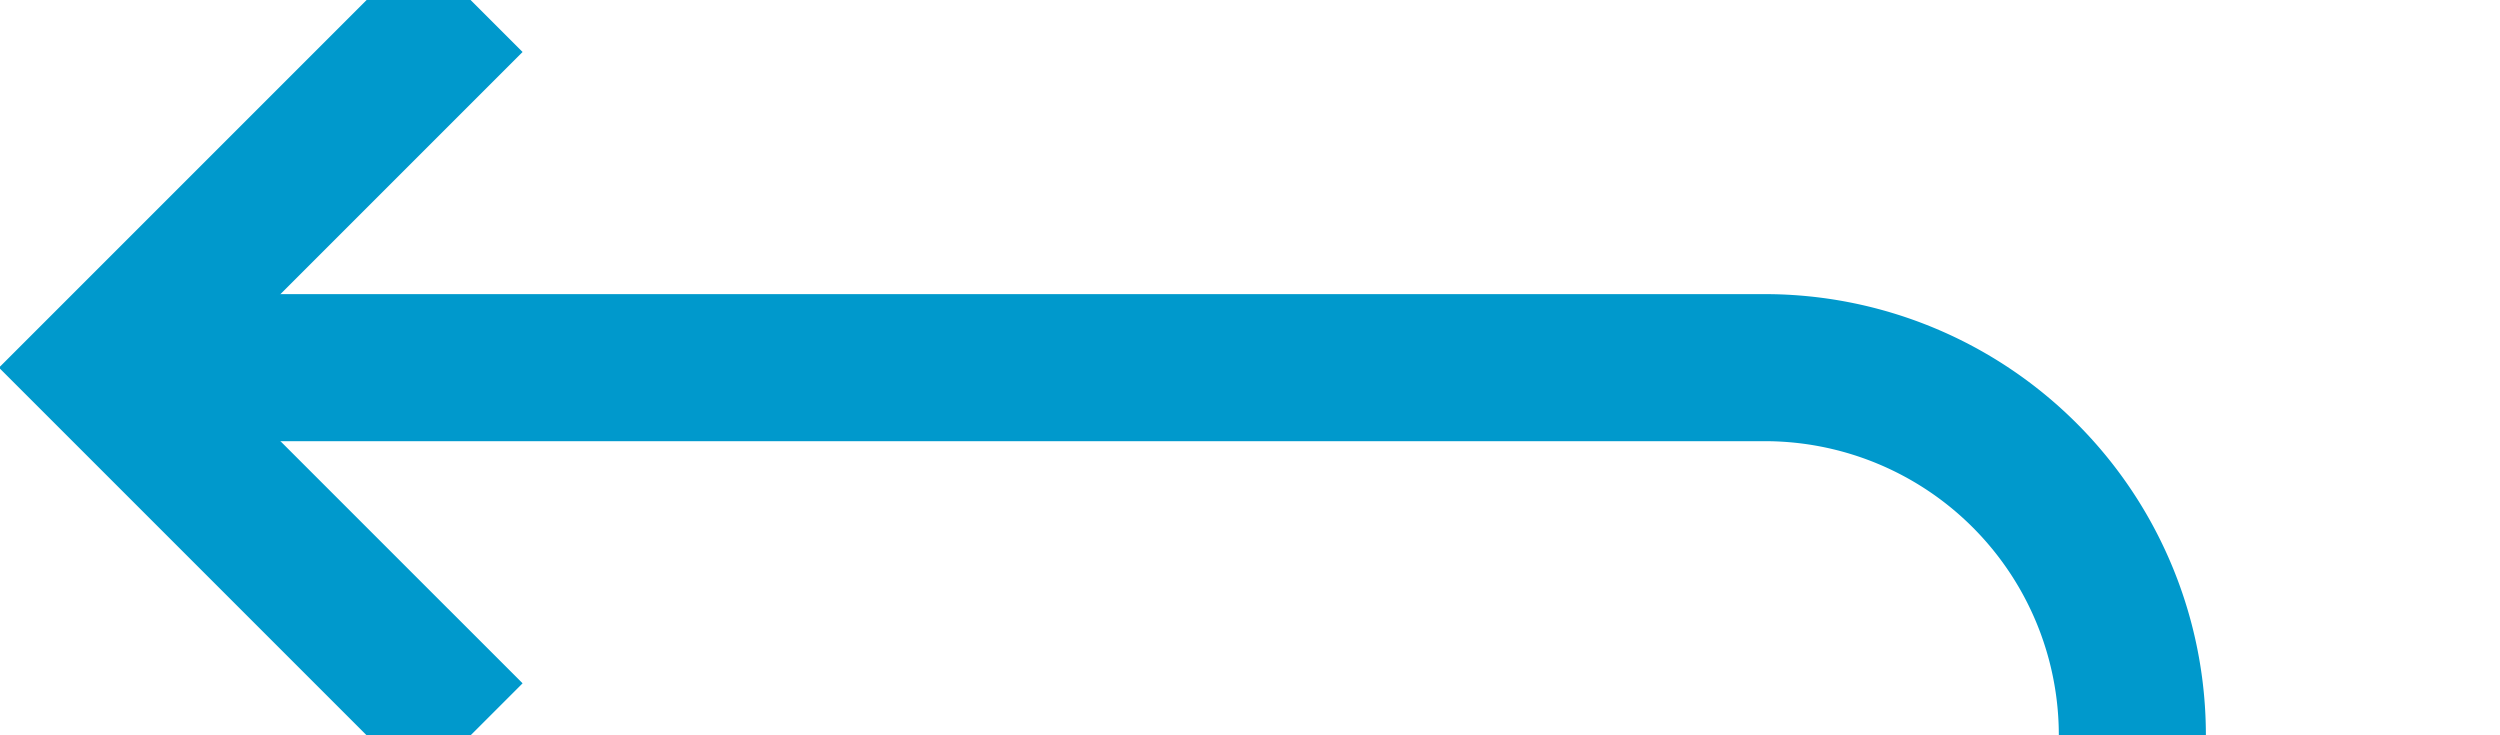 ﻿<?xml version="1.0" encoding="utf-8"?>
<svg version="1.1" xmlns:xlink="http://www.w3.org/1999/xlink" width="34px" height="10px" preserveAspectRatio="xMinYMid meet" viewBox="638 516  34 8" xmlns="http://www.w3.org/2000/svg">
  <defs>
    <mask fill="white" id="clip53">
      <path d="M 482.5 625  L 529.5 625  L 529.5 653  L 482.5 653  Z M 198 510  L 670 510  L 670 653  L 198 653  Z " fill-rule="evenodd" />
    </mask>
  </defs>
  <path d="M 198 639  L 662 639  A 5 5 0 0 0 667 634 L 667 525  A 5 5 0 0 0 662 520 L 640 520  " stroke-width="2" stroke="#0099cc" fill="none" mask="url(#clip53)" />
  <path d="M 645.107 524.293  L 640.814 520  L 645.107 515.707  L 643.693 514.293  L 638.693 519.293  L 637.986 520  L 638.693 520.707  L 643.693 525.707  L 645.107 524.293  Z " fill-rule="nonzero" fill="#0099cc" stroke="none" mask="url(#clip53)" />
</svg>